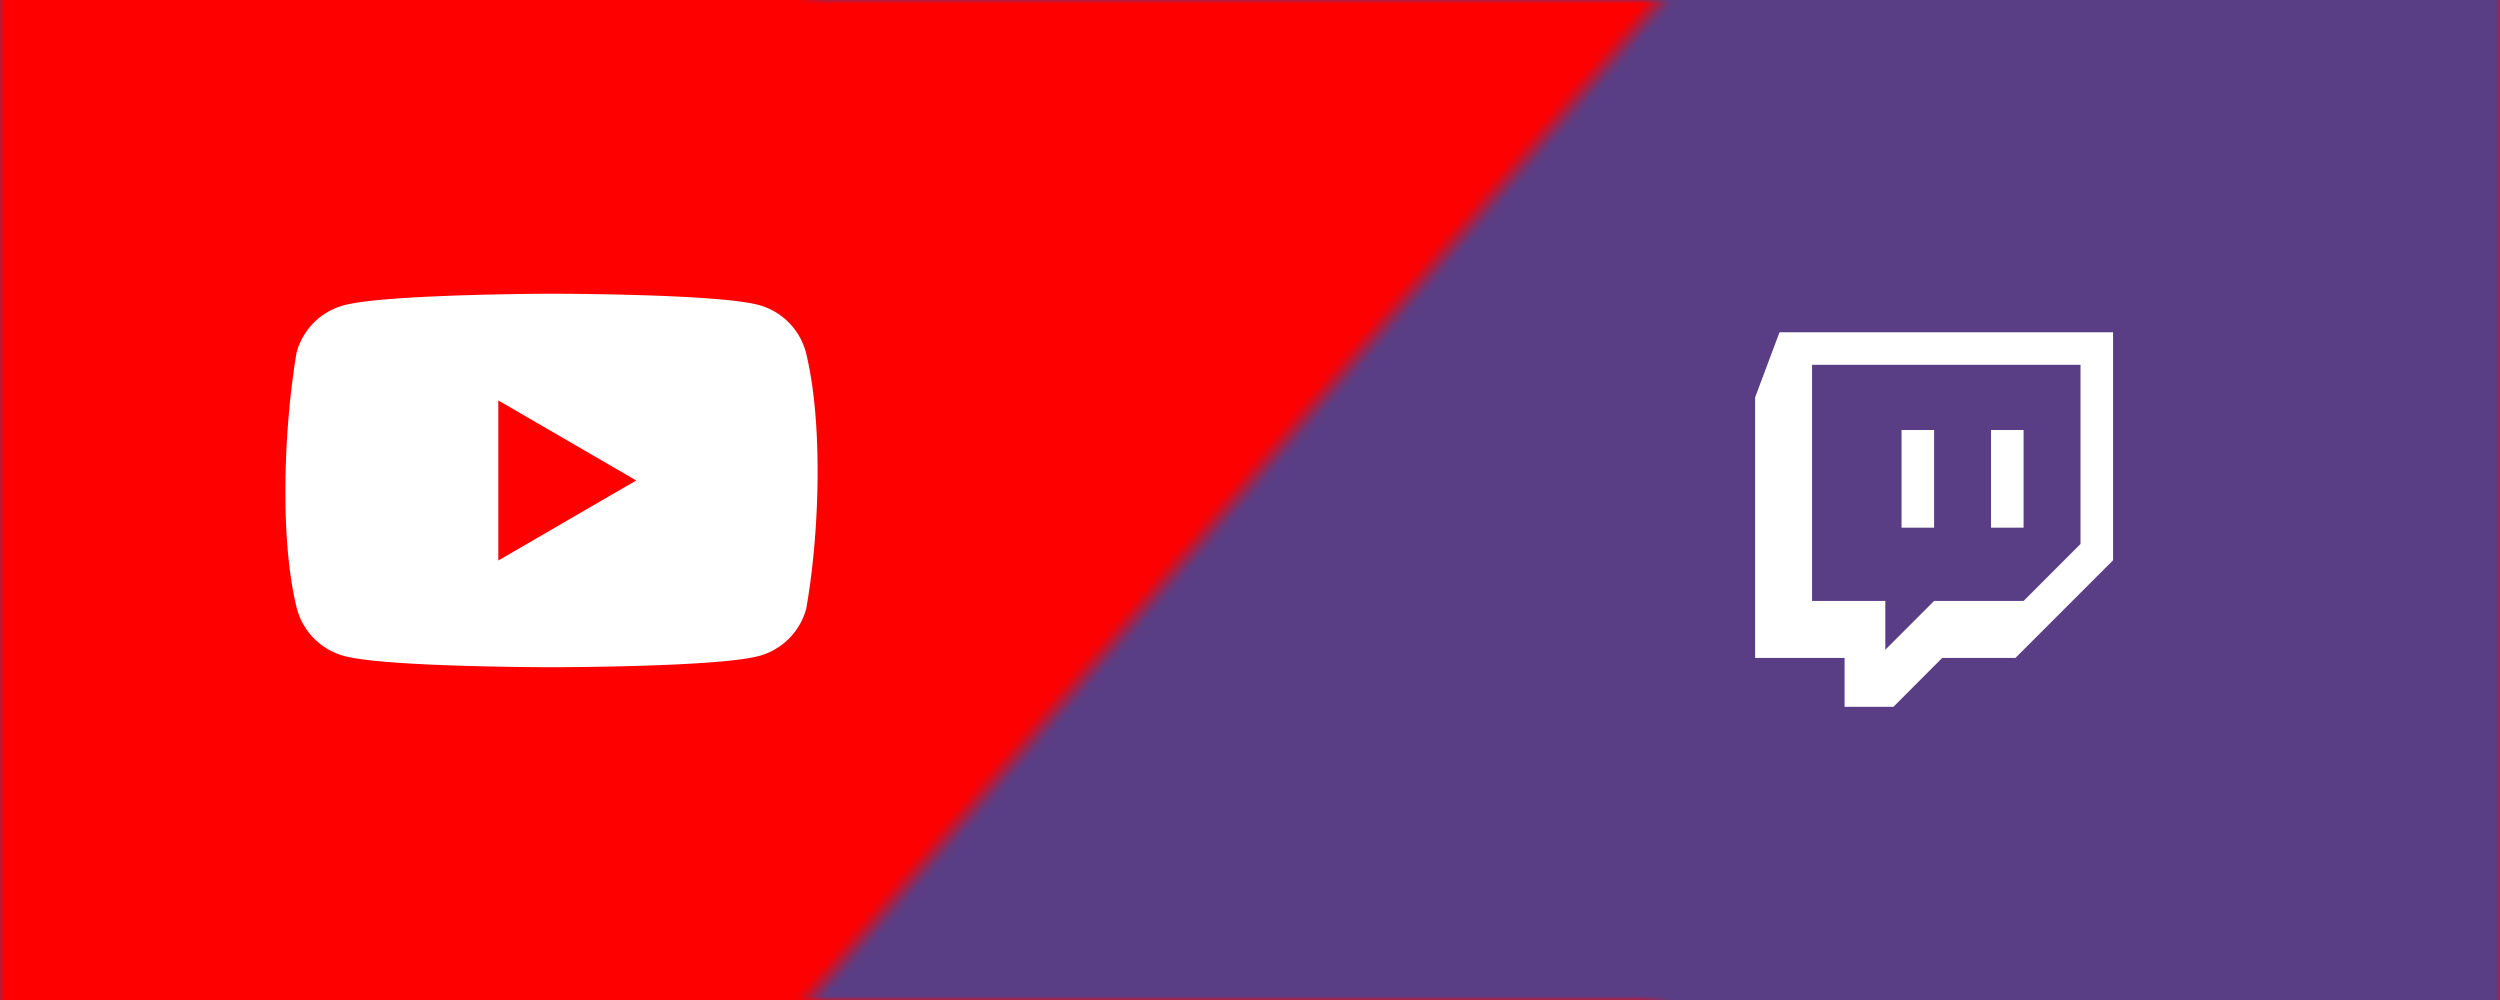 <svg xmlns="http://www.w3.org/2000/svg" width="320" height="128" fill="none"><defs><linearGradient id="a" x1=".975" x2="-.001" y1=".766" y2=".433"><stop offset=".52" stop-color="#5a3e85"/><stop offset=".53" stop-color="red"/></linearGradient><pattern id="b" width="320" height="128" x="0" y="0" patternUnits="userSpaceOnUse"><path fill="url(#a)" d="M0 0h320v128H0z"/></pattern></defs><g class="fills"><rect width="320" height="128" fill="url(#b)" class="frame-background" rx="0" ry="0"/></g><g class="frame-children"><path fill="#fff" d="M103.151 45.082a8.57 8.57 0 0 0-6.029-6.042c-5.287-1.445-26.565-1.445-26.565-1.445s-21.279.044-26.566 1.489a8.574 8.574 0 0 0-6.03 6.042c-1.599 9.413-2.219 23.756.044 32.792a8.574 8.574 0 0 0 6.03 6.042c5.287 1.445 26.565 1.445 26.565 1.445s21.279 0 26.565-1.445a8.572 8.572 0 0 0 6.03-6.042c1.687-9.426 2.206-23.76-.044-32.836ZM63.784 71.745v-20.49L81.436 61.5 63.784 71.745Zm163.995-29.217-3.124 8.338v33.349h11.451v6.257h6.252l6.246-6.257h9.371l12.498-12.502V42.528Zm4.163 4.166h34.366v22.931l-7.291 7.297h-11.453l-6.244 6.248v-6.248h-9.378Zm11.456 20.849h4.166V55.037h-4.166Zm11.454 0h4.165V55.037h-4.165Z" class="fills"/></g></svg>